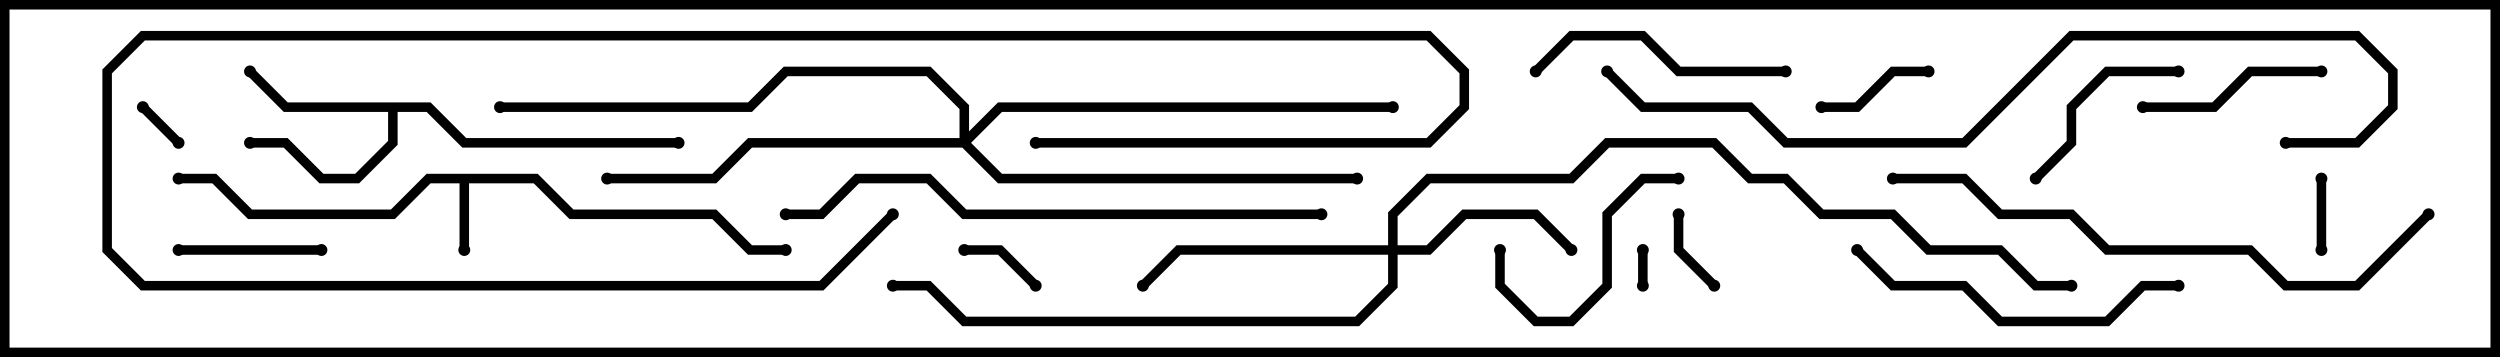 <svg version="1.1" width="105" height="15" xmlns="http://www.w3.org/2000/svg"><path d="M22.583,7.3L24.083,8.8L30.083,8.8L31.583,10.3L33,10.3L33,10.7L31.417,10.7L29.917,9.2L23.917,9.2L22.417,7.7L19.7,7.7L19.7,10.5L19.3,10.5L19.3,7.7L18.083,7.7L16.583,9.2L10.417,9.2L8.917,7.7L7.5,7.7L7.5,7.3L9.083,7.3L10.583,8.8L16.417,8.8L17.917,7.3z" stroke="none"/><path d="M18.083,4.3L19.583,5.8L28.5,5.8L28.5,6.2L19.417,6.2L17.917,4.7L16.7,4.7L16.7,6.083L15.083,7.7L13.417,7.7L11.917,6.2L10.5,6.2L10.5,5.8L12.083,5.8L13.583,7.3L14.917,7.3L16.3,5.917L16.3,4.7L11.917,4.7L10.359,3.141L10.641,2.859L12.083,4.3z" stroke="none"/><path d="M58.3,10.3L58.3,8.917L59.917,7.3L65.917,7.3L67.417,5.8L72.083,5.8L73.583,7.3L75.083,7.3L76.583,8.8L79.583,8.8L81.083,10.3L84.083,10.3L85.583,11.8L87,11.8L87,12.2L85.417,12.2L83.917,10.7L80.917,10.7L79.417,9.2L76.417,9.2L74.917,7.7L73.417,7.7L71.917,6.2L67.583,6.2L66.083,7.7L60.083,7.7L58.7,9.083L58.7,10.3L59.917,10.3L61.417,8.8L64.583,8.8L66.141,10.359L65.859,10.641L64.417,9.2L61.583,9.2L60.083,10.7L58.7,10.7L58.7,12.083L57.083,13.7L40.417,13.7L38.917,12.2L37.5,12.2L37.5,11.8L39.083,11.8L40.583,13.3L56.917,13.3L58.3,11.917L58.3,10.7L49.583,10.7L48.141,12.141L47.859,11.859L49.417,10.3z" stroke="none"/><path d="M40.3,5.8L40.3,4.583L38.917,3.2L33.083,3.2L31.583,4.7L21,4.7L21,4.3L31.417,4.3L32.917,2.8L39.083,2.8L40.7,4.417L40.7,5.517L41.917,4.3L58.5,4.3L58.5,4.7L42.083,4.7L40.783,6L42.083,7.3L57,7.3L57,7.7L41.917,7.7L40.417,6.2L31.583,6.2L30.083,7.7L25.5,7.7L25.5,7.3L29.917,7.3L31.417,5.8z" stroke="none"/><path d="M68.8,10.5L69.2,10.5L69.2,12L68.8,12z" stroke="none"/><path d="M7.641,5.859L7.359,6.141L5.859,4.641L6.141,4.359z" stroke="none"/><path d="M97.7,10.5L97.3,10.5L97.3,7.5L97.7,7.5z" stroke="none"/><path d="M43.641,11.859L43.359,12.141L41.917,10.7L40.5,10.7L40.5,10.3L42.083,10.3z" stroke="none"/><path d="M70.3,9L70.7,9L70.7,10.417L72.141,11.859L71.859,12.141L70.3,10.583z" stroke="none"/><path d="M76.5,4.7L76.5,4.3L77.917,4.3L79.417,2.8L81,2.8L81,3.2L79.583,3.2L78.083,4.7z" stroke="none"/><path d="M7.5,10.7L7.5,10.3L13.5,10.3L13.5,10.7z" stroke="none"/><path d="M43.5,6.2L43.5,5.8L59.917,5.8L61.3,4.417L61.3,3.083L59.917,1.7L6.083,1.7L4.7,3.083L4.7,10.417L6.083,11.8L34.417,11.8L37.359,8.859L37.641,9.141L34.583,12.2L5.917,12.2L4.3,10.583L4.3,2.917L5.917,1.3L60.083,1.3L61.7,2.917L61.7,4.583L60.083,6.2z" stroke="none"/><path d="M85.641,7.641L85.359,7.359L86.8,5.917L86.8,4.417L88.417,2.8L91.5,2.8L91.5,3.2L88.583,3.2L87.2,4.583L87.2,6.083z" stroke="none"/><path d="M97.5,2.8L97.5,3.2L94.583,3.2L93.083,4.7L90,4.7L90,4.3L92.917,4.3L94.417,2.8z" stroke="none"/><path d="M62.8,10.5L63.2,10.5L63.2,11.917L64.583,13.3L65.917,13.3L67.3,11.917L67.3,8.917L68.917,7.3L70.5,7.3L70.5,7.7L69.083,7.7L67.7,9.083L67.7,12.083L66.083,13.7L64.417,13.7L62.8,12.083z" stroke="none"/><path d="M75,2.8L75,3.2L70.417,3.2L68.917,1.7L66.083,1.7L64.641,3.141L64.359,2.859L65.917,1.3L69.083,1.3L70.583,2.8z" stroke="none"/><path d="M91.5,11.8L91.5,12.2L90.083,12.2L88.583,13.7L83.917,13.7L82.417,12.2L79.417,12.2L77.859,10.641L78.141,10.359L79.583,11.8L82.583,11.8L84.083,13.3L88.417,13.3L89.917,11.8z" stroke="none"/><path d="M33,9.2L33,8.8L34.417,8.8L35.917,7.3L39.083,7.3L40.583,8.8L55.5,8.8L55.5,9.2L40.417,9.2L38.917,7.7L36.083,7.7L34.583,9.2z" stroke="none"/><path d="M79.5,7.7L79.5,7.3L82.583,7.3L84.083,8.8L87.083,8.8L88.583,10.3L94.583,10.3L96.083,11.8L98.917,11.8L101.859,8.859L102.141,9.141L99.083,12.2L95.917,12.2L94.417,10.7L88.417,10.7L86.917,9.2L83.917,9.2L82.417,7.7z" stroke="none"/><path d="M67.359,3.141L67.641,2.859L69.083,4.3L73.583,4.3L75.083,5.8L82.417,5.8L86.917,1.3L99.083,1.3L100.7,2.917L100.7,4.583L99.083,6.2L96,6.2L96,5.8L98.917,5.8L100.3,4.417L100.3,3.083L98.917,1.7L87.083,1.7L82.583,6.2L74.917,6.2L73.417,4.7L68.917,4.7z" stroke="none"/><circle cx="19.5" cy="10.5" r="0.25" stroke-width="0" fill="#000" /><circle cx="7.5" cy="7.5" r="0.25" stroke-width="0" fill="#000" /><circle cx="33" cy="10.5" r="0.25" stroke-width="0" fill="#000" /><circle cx="10.5" cy="3" r="0.25" stroke-width="0" fill="#000" /><circle cx="10.5" cy="6" r="0.25" stroke-width="0" fill="#000" /><circle cx="28.5" cy="6" r="0.25" stroke-width="0" fill="#000" /><circle cx="66" cy="10.5" r="0.25" stroke-width="0" fill="#000" /><circle cx="48" cy="12" r="0.25" stroke-width="0" fill="#000" /><circle cx="37.5" cy="12" r="0.25" stroke-width="0" fill="#000" /><circle cx="87" cy="12" r="0.25" stroke-width="0" fill="#000" /><circle cx="25.5" cy="7.5" r="0.25" stroke-width="0" fill="#000" /><circle cx="57" cy="7.5" r="0.25" stroke-width="0" fill="#000" /><circle cx="58.5" cy="4.5" r="0.25" stroke-width="0" fill="#000" /><circle cx="21" cy="4.5" r="0.25" stroke-width="0" fill="#000" /><circle cx="69" cy="10.5" r="0.25" stroke-width="0" fill="#000" /><circle cx="69" cy="12" r="0.25" stroke-width="0" fill="#000" /><circle cx="7.5" cy="6" r="0.25" stroke-width="0" fill="#000" /><circle cx="6" cy="4.5" r="0.25" stroke-width="0" fill="#000" /><circle cx="97.5" cy="10.5" r="0.25" stroke-width="0" fill="#000" /><circle cx="97.5" cy="7.5" r="0.25" stroke-width="0" fill="#000" /><circle cx="43.5" cy="12" r="0.25" stroke-width="0" fill="#000" /><circle cx="40.5" cy="10.5" r="0.25" stroke-width="0" fill="#000" /><circle cx="70.5" cy="9" r="0.25" stroke-width="0" fill="#000" /><circle cx="72" cy="12" r="0.25" stroke-width="0" fill="#000" /><circle cx="76.5" cy="4.5" r="0.25" stroke-width="0" fill="#000" /><circle cx="81" cy="3" r="0.25" stroke-width="0" fill="#000" /><circle cx="7.5" cy="10.5" r="0.25" stroke-width="0" fill="#000" /><circle cx="13.5" cy="10.5" r="0.25" stroke-width="0" fill="#000" /><circle cx="43.5" cy="6" r="0.25" stroke-width="0" fill="#000" /><circle cx="37.5" cy="9" r="0.25" stroke-width="0" fill="#000" /><circle cx="85.5" cy="7.5" r="0.25" stroke-width="0" fill="#000" /><circle cx="91.5" cy="3" r="0.25" stroke-width="0" fill="#000" /><circle cx="97.5" cy="3" r="0.25" stroke-width="0" fill="#000" /><circle cx="90" cy="4.5" r="0.25" stroke-width="0" fill="#000" /><circle cx="63" cy="10.5" r="0.25" stroke-width="0" fill="#000" /><circle cx="70.5" cy="7.5" r="0.25" stroke-width="0" fill="#000" /><circle cx="75" cy="3" r="0.25" stroke-width="0" fill="#000" /><circle cx="64.5" cy="3" r="0.25" stroke-width="0" fill="#000" /><circle cx="91.5" cy="12" r="0.25" stroke-width="0" fill="#000" /><circle cx="78" cy="10.5" r="0.25" stroke-width="0" fill="#000" /><circle cx="33" cy="9" r="0.25" stroke-width="0" fill="#000" /><circle cx="55.5" cy="9" r="0.25" stroke-width="0" fill="#000" /><circle cx="79.5" cy="7.5" r="0.25" stroke-width="0" fill="#000" /><circle cx="102" cy="9" r="0.25" stroke-width="0" fill="#000" /><circle cx="67.5" cy="3" r="0.25" stroke-width="0" fill="#000" /><circle cx="96" cy="6" r="0.25" stroke-width="0" fill="#000" /><rect x="0" y="0" width="105" height="15" stroke-width="0.8" stroke="#000" fill="none" /></svg>